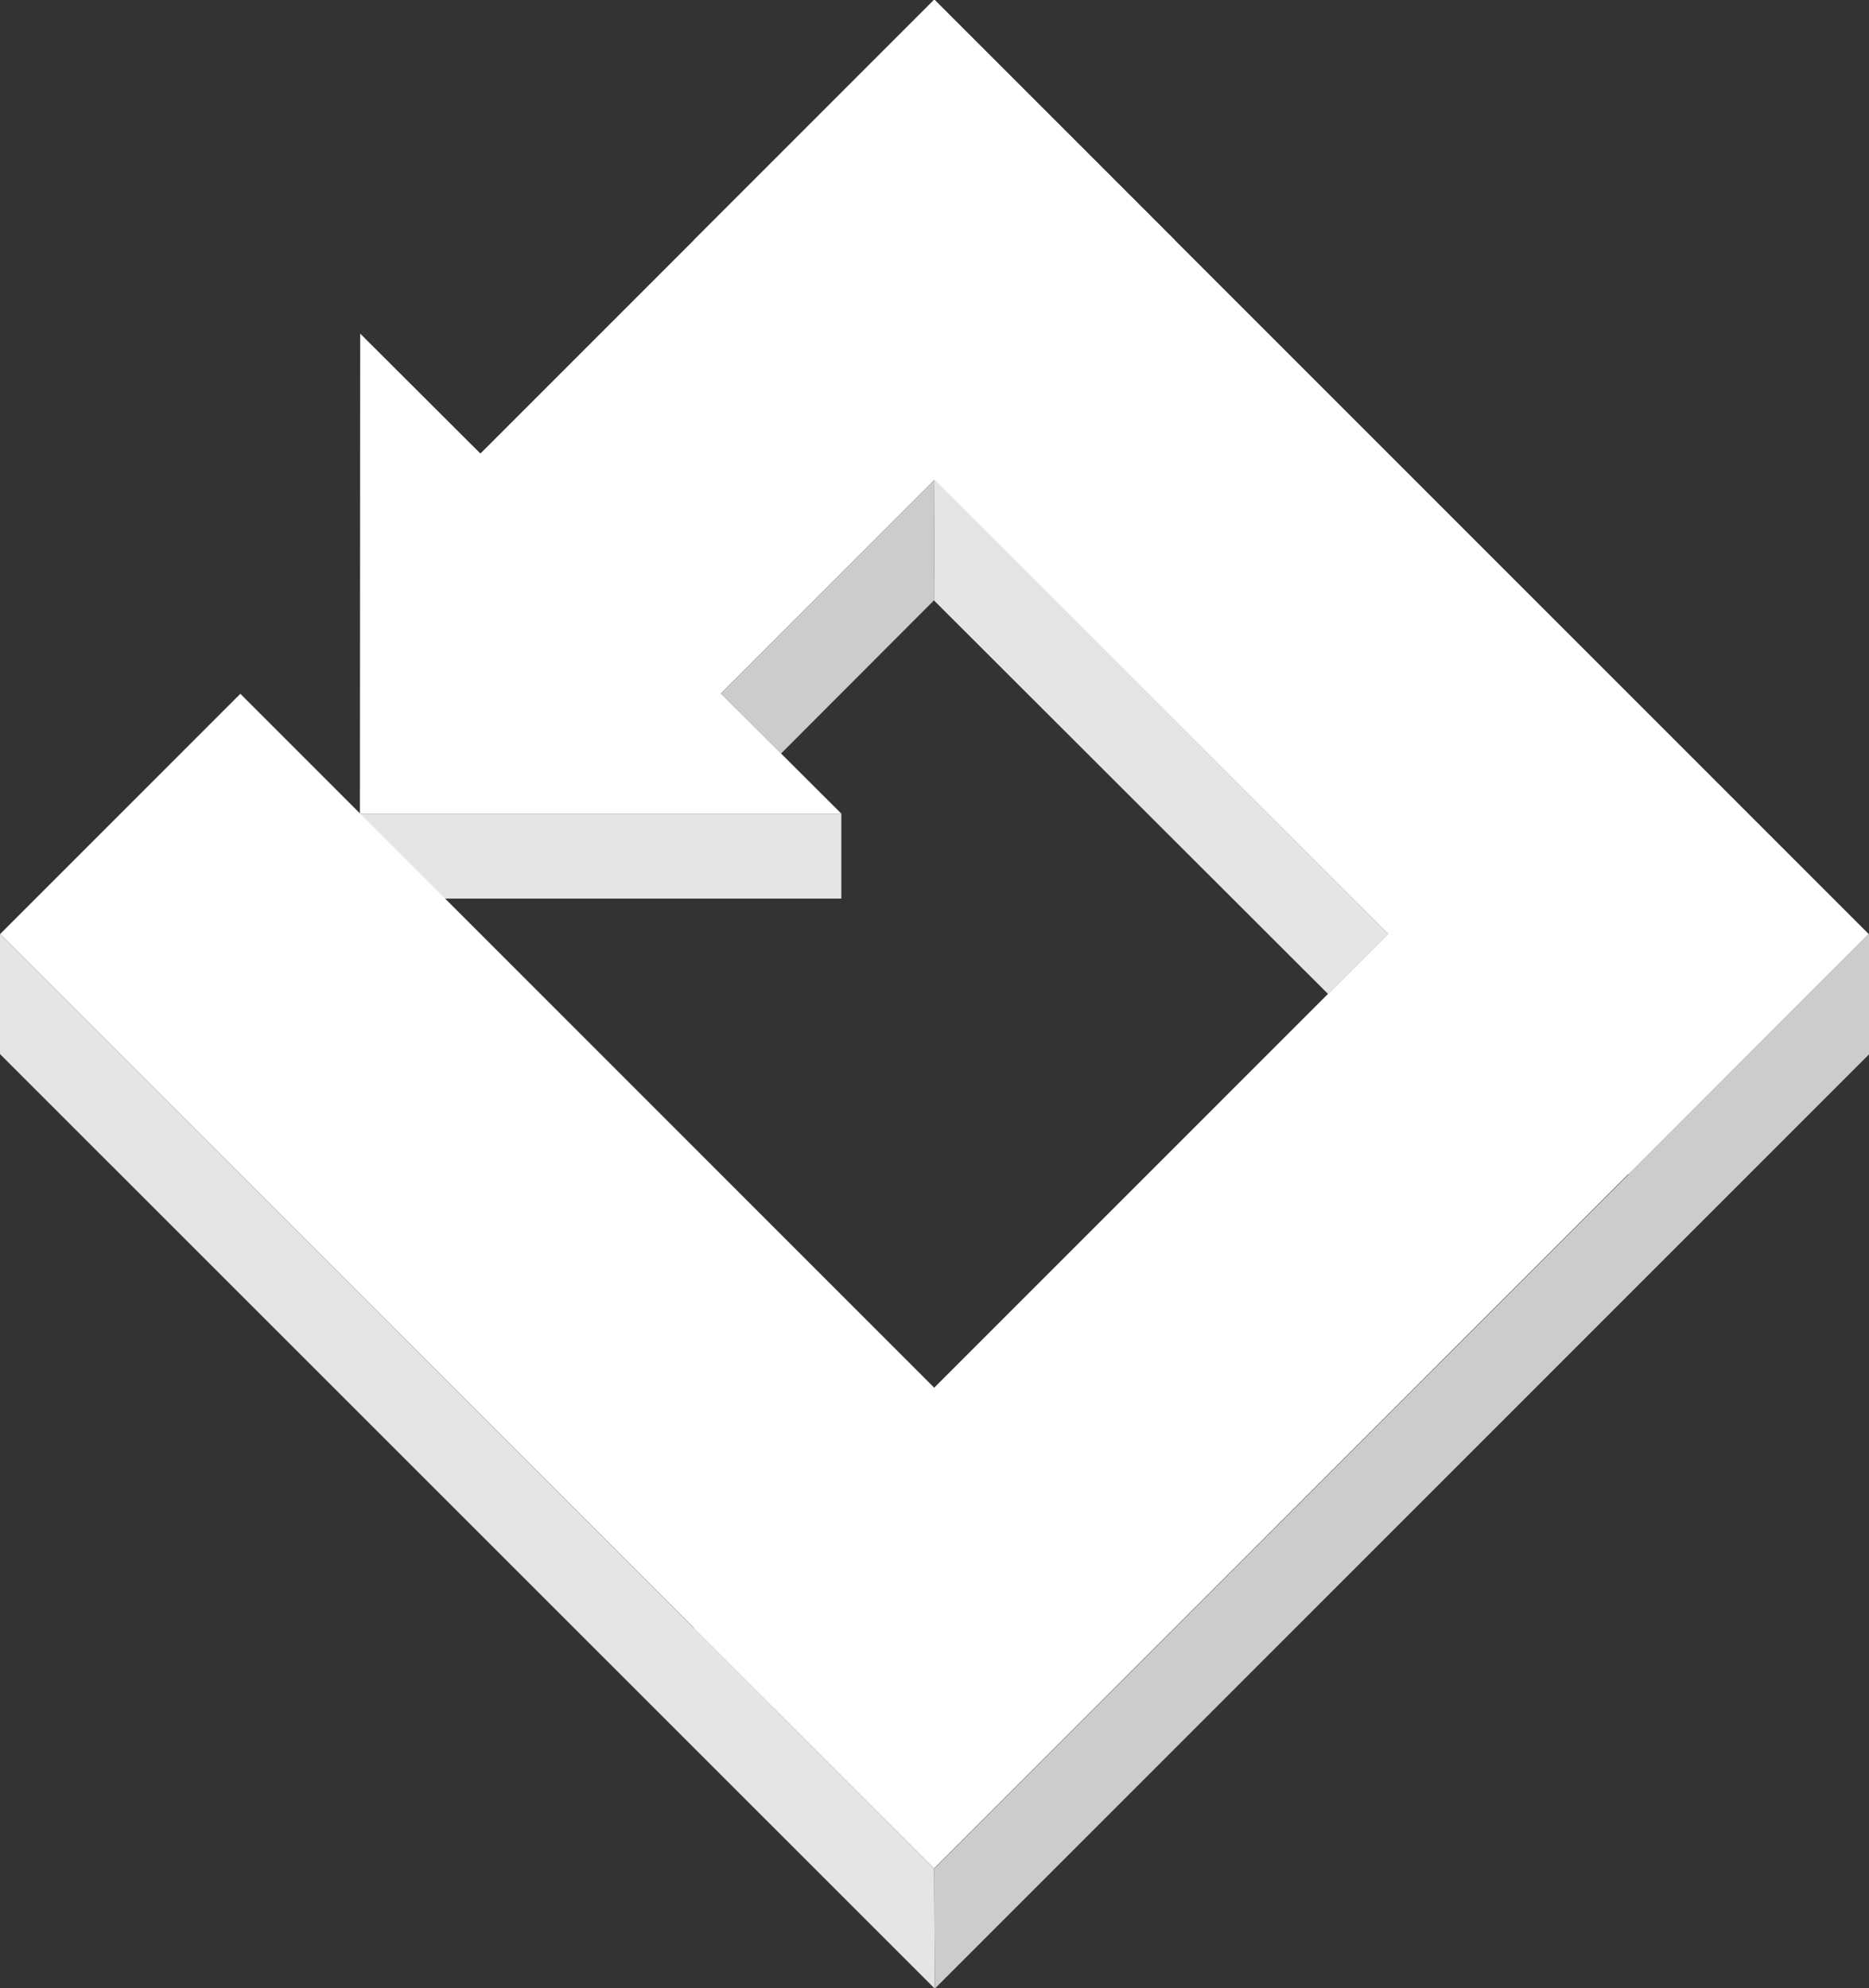 <?xml version="1.0" encoding="utf-8"?>
<!-- Generator: Adobe Illustrator 26.5.0, SVG Export Plug-In . SVG Version: 6.00 Build 0)  -->
<svg version="1.1" id="Layer_1" xmlns="http://www.w3.org/2000/svg" xmlns:xlink="http://www.w3.org/1999/xlink" x="0px" y="0px"
	 viewBox="0 0 660 702" style="enable-background:new 0 0 660 702;" xml:space="preserve">
<rect x="0" y="0" width="660" height="702" fill="#333333" stroke="none"/>
<style type="text/css">
	.st0{fill:#FFFFFF;}
	.st1{fill:#E5E5E5;}
	.st2{fill:#CCCCCC;}
</style>
<rect x="229.4" y="417.1" transform="matrix(0.707 -0.707 0.707 0.707 -212.076 442.203)" class="st0" width="396.7" height="120"/>
<rect x="270" y="24.7" transform="matrix(0.707 -0.707 0.707 0.707 36.743 258.164)" class="st0" width="120" height="120"/>
<rect x="127.1" y="287.3" class="st1" width="170" height="30"/>
<rect x="392.6" y="-26.1" transform="matrix(0.707 -0.707 0.707 0.707 -13.983 380.756)" class="st0" width="120" height="466.7"/>
<rect x="119.1" y="230.8" transform="matrix(0.707 -0.707 0.707 0.707 -247.344 250.853)" class="st0" width="120" height="386.4"/>
<rect x="159.1" y="70.6" transform="matrix(0.707 -0.707 0.707 0.707 -9.149 239.123)" class="st0" width="249.9" height="120"/>
<g>
	<polygon class="st1" points="0,329.8 0,329.8 0,372.2 330.1,702.2 329.9,659.8 	"/>
	<polygon class="st2" points="660,329.8 329.9,659.8 330.1,702.2 660,372.3 	"/>
</g>
<polygon class="st1" points="490.2,329.8 330,169.5 329.8,212 469,351 "/>
<polygon class="st2" points="254.6,244.9 275.8,266.1 329.8,212 330,169.5 "/>
<polygon class="st0" points="127.2,117.8 127.1,287.3 297.1,287.3 "/>
</svg>
